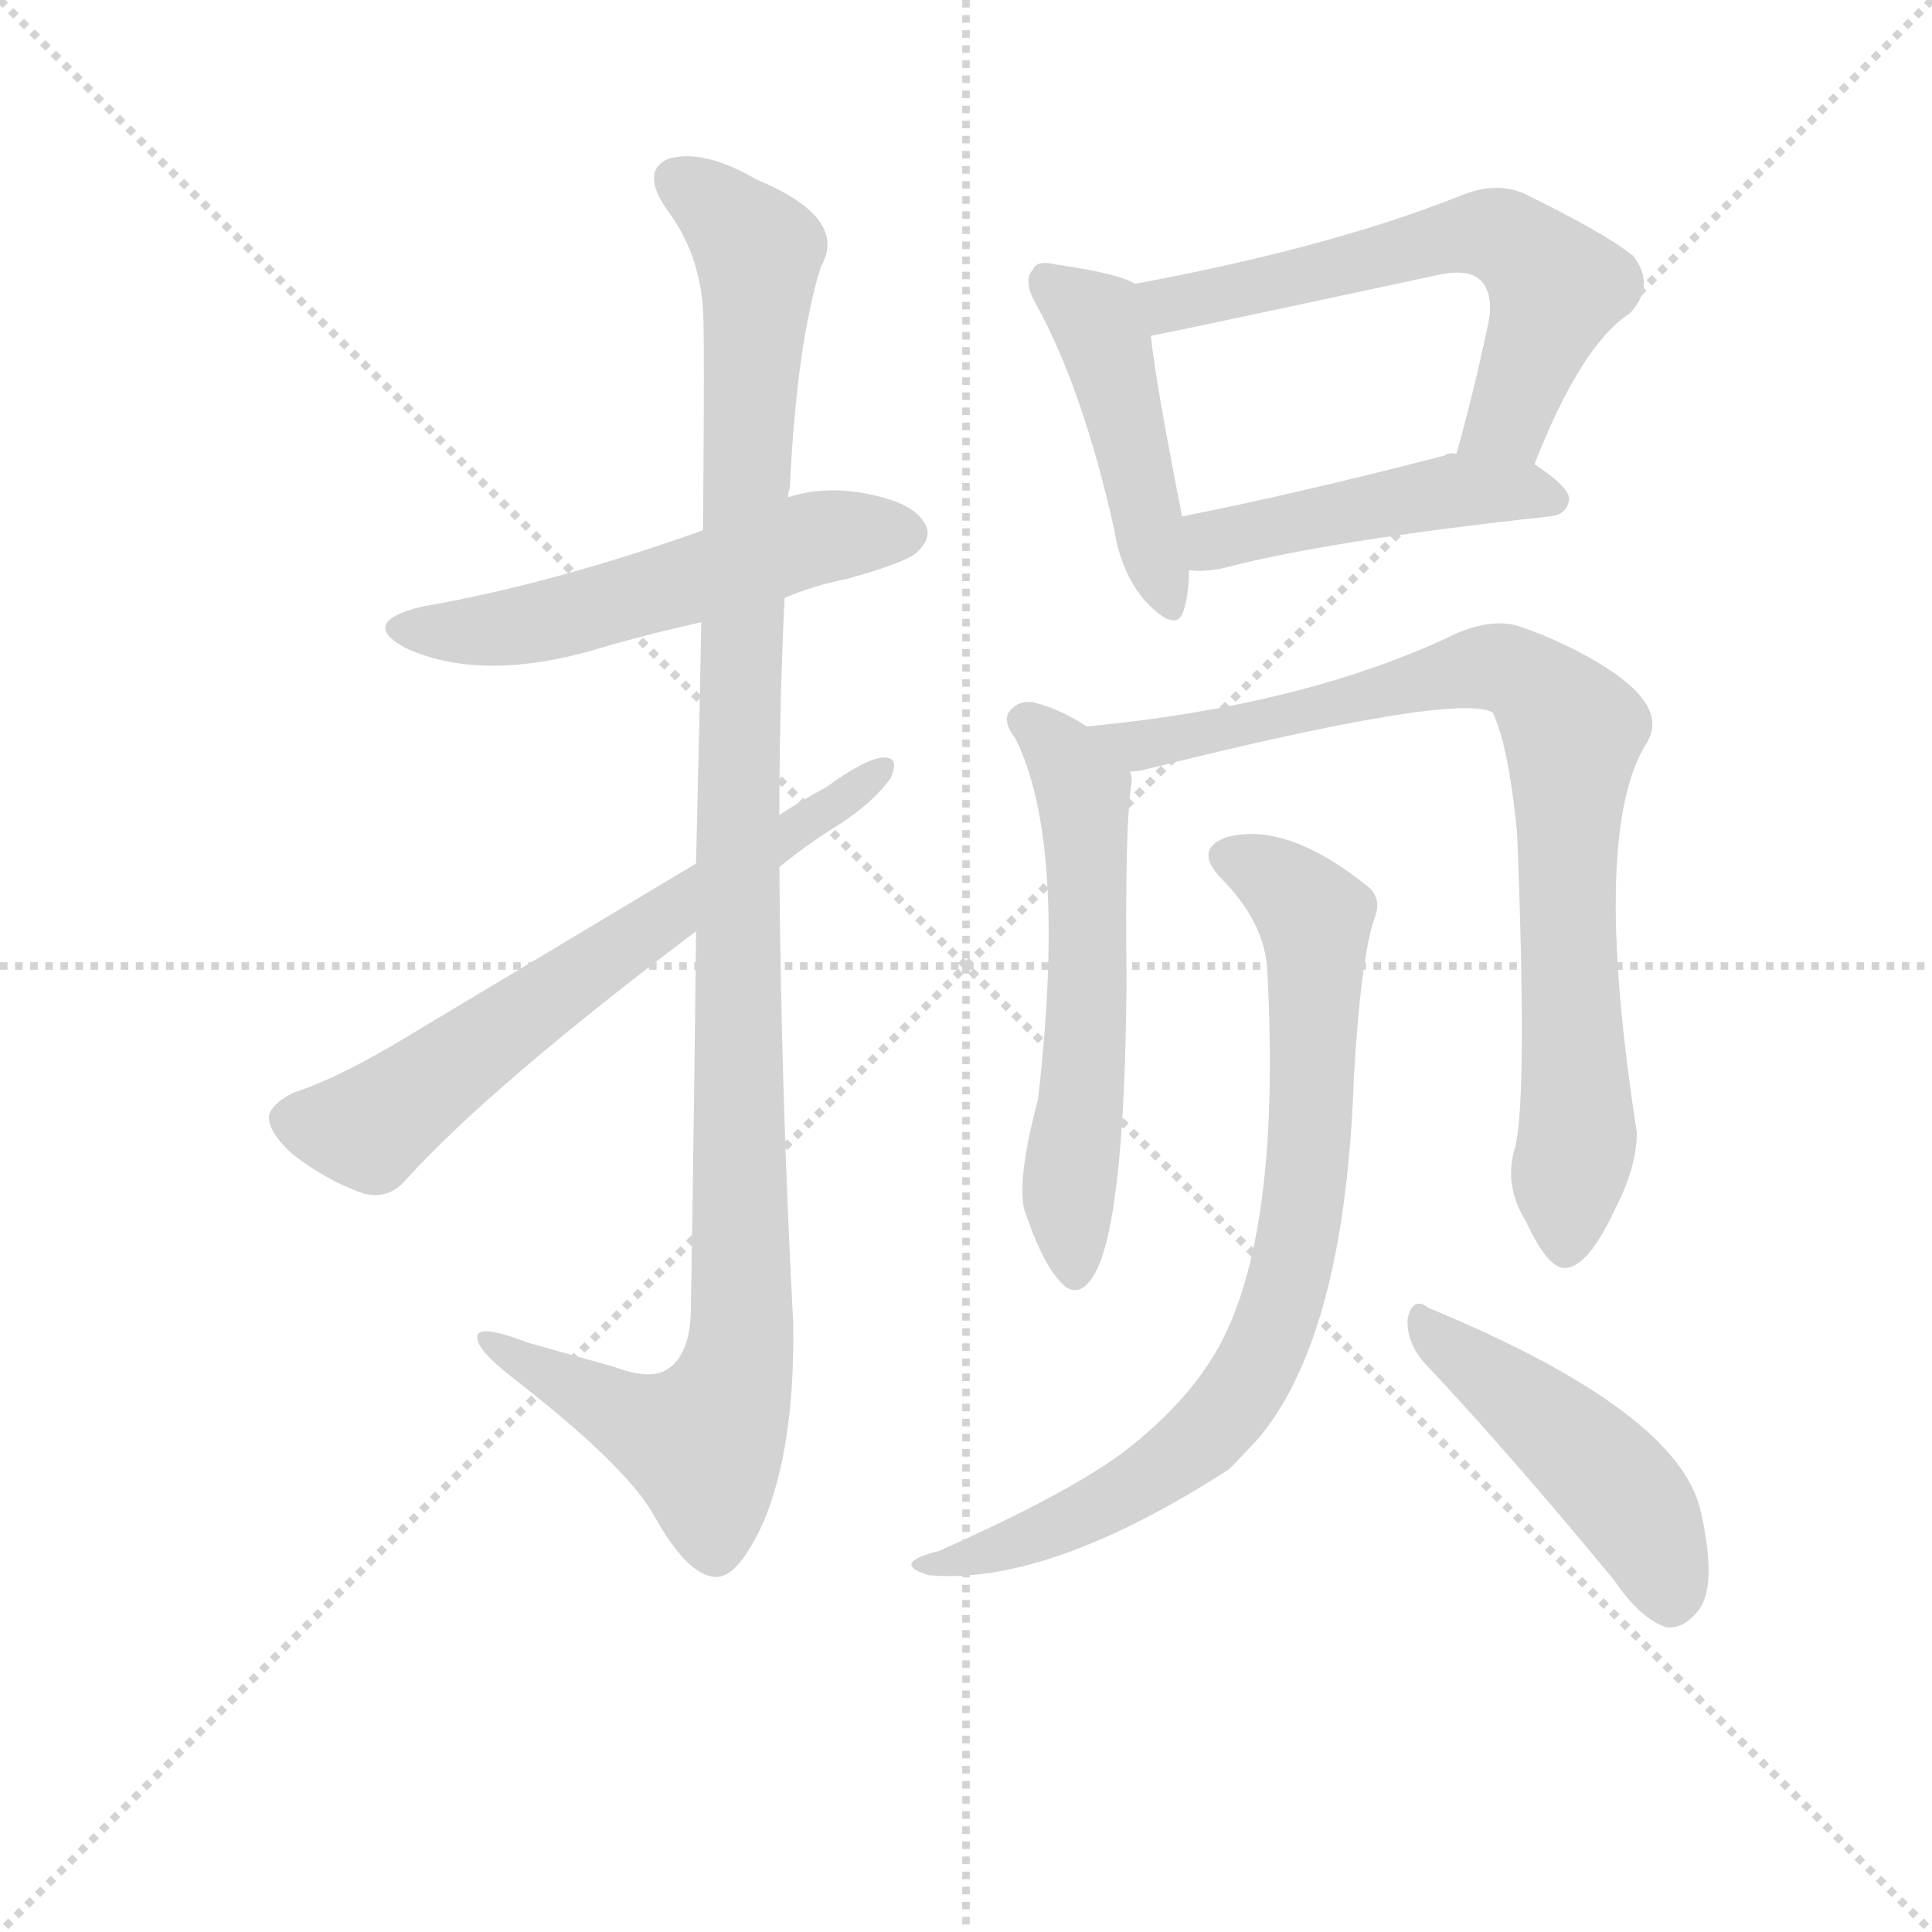 <svg version="1.1" viewBox="0 0 1024 1024" xmlns="http://www.w3.org/2000/svg">
  <g stroke="lightgray" stroke-dasharray="1,1" stroke-width="1" transform="scale(4, 4)">
    <line x1="0" y1="0" x2="256" y2="256"></line>
    <line x1="256" y1="0" x2="0" y2="256"></line>
    <line x1="128" y1="0" x2="128" y2="256"></line>
    <line x1="0" y1="128" x2="256" y2="128"></line>
  </g>
<g transform="scale(0.92, -0.92) translate(60, -900)">
   <style type="text/css">
    @keyframes keyframes0 {
      from {
       stroke: blue;
       stroke-dashoffset: 550;
       stroke-width: 128;
       }
       64% {
       animation-timing-function: step-end;
       stroke: blue;
       stroke-dashoffset: 0;
       stroke-width: 128;
       }
       to {
       stroke: black;
       stroke-width: 1024;
       }
       }
       #make-me-a-hanzi-animation-0 {
         animation: keyframes0 0.698s both;
         animation-delay: 0s;
         animation-timing-function: linear;
       }
    @keyframes keyframes1 {
      from {
       stroke: blue;
       stroke-dashoffset: 1144;
       stroke-width: 128;
       }
       79% {
       animation-timing-function: step-end;
       stroke: blue;
       stroke-dashoffset: 0;
       stroke-width: 128;
       }
       to {
       stroke: black;
       stroke-width: 1024;
       }
       }
       #make-me-a-hanzi-animation-1 {
         animation: keyframes1 1.181s both;
         animation-delay: 0.698s;
         animation-timing-function: linear;
       }
    @keyframes keyframes2 {
      from {
       stroke: blue;
       stroke-dashoffset: 661;
       stroke-width: 128;
       }
       68% {
       animation-timing-function: step-end;
       stroke: blue;
       stroke-dashoffset: 0;
       stroke-width: 128;
       }
       to {
       stroke: black;
       stroke-width: 1024;
       }
       }
       #make-me-a-hanzi-animation-2 {
         animation: keyframes2 0.788s both;
         animation-delay: 1.879s;
         animation-timing-function: linear;
       }
    @keyframes keyframes3 {
      from {
       stroke: blue;
       stroke-dashoffset: 458;
       stroke-width: 128;
       }
       60% {
       animation-timing-function: step-end;
       stroke: blue;
       stroke-dashoffset: 0;
       stroke-width: 128;
       }
       to {
       stroke: black;
       stroke-width: 1024;
       }
       }
       #make-me-a-hanzi-animation-3 {
         animation: keyframes3 0.623s both;
         animation-delay: 2.667s;
         animation-timing-function: linear;
       }
    @keyframes keyframes4 {
      from {
       stroke: blue;
       stroke-dashoffset: 618;
       stroke-width: 128;
       }
       67% {
       animation-timing-function: step-end;
       stroke: blue;
       stroke-dashoffset: 0;
       stroke-width: 128;
       }
       to {
       stroke: black;
       stroke-width: 1024;
       }
       }
       #make-me-a-hanzi-animation-4 {
         animation: keyframes4 0.753s both;
         animation-delay: 3.289s;
         animation-timing-function: linear;
       }
    @keyframes keyframes5 {
      from {
       stroke: blue;
       stroke-dashoffset: 466;
       stroke-width: 128;
       }
       60% {
       animation-timing-function: step-end;
       stroke: blue;
       stroke-dashoffset: 0;
       stroke-width: 128;
       }
       to {
       stroke: black;
       stroke-width: 1024;
       }
       }
       #make-me-a-hanzi-animation-5 {
         animation: keyframes5 0.629s both;
         animation-delay: 4.042s;
         animation-timing-function: linear;
       }
    @keyframes keyframes6 {
      from {
       stroke: blue;
       stroke-dashoffset: 585;
       stroke-width: 128;
       }
       66% {
       animation-timing-function: step-end;
       stroke: blue;
       stroke-dashoffset: 0;
       stroke-width: 128;
       }
       to {
       stroke: black;
       stroke-width: 1024;
       }
       }
       #make-me-a-hanzi-animation-6 {
         animation: keyframes6 0.726s both;
         animation-delay: 4.671s;
         animation-timing-function: linear;
       }
    @keyframes keyframes7 {
      from {
       stroke: blue;
       stroke-dashoffset: 848;
       stroke-width: 128;
       }
       73% {
       animation-timing-function: step-end;
       stroke: blue;
       stroke-dashoffset: 0;
       stroke-width: 128;
       }
       to {
       stroke: black;
       stroke-width: 1024;
       }
       }
       #make-me-a-hanzi-animation-7 {
         animation: keyframes7 0.94s both;
         animation-delay: 5.397s;
         animation-timing-function: linear;
       }
    @keyframes keyframes8 {
      from {
       stroke: blue;
       stroke-dashoffset: 811;
       stroke-width: 128;
       }
       73% {
       animation-timing-function: step-end;
       stroke: blue;
       stroke-dashoffset: 0;
       stroke-width: 128;
       }
       to {
       stroke: black;
       stroke-width: 1024;
       }
       }
       #make-me-a-hanzi-animation-8 {
         animation: keyframes8 0.91s both;
         animation-delay: 6.338s;
         animation-timing-function: linear;
       }
    @keyframes keyframes9 {
      from {
       stroke: blue;
       stroke-dashoffset: 472;
       stroke-width: 128;
       }
       61% {
       animation-timing-function: step-end;
       stroke: blue;
       stroke-dashoffset: 0;
       stroke-width: 128;
       }
       to {
       stroke: black;
       stroke-width: 1024;
       }
       }
       #make-me-a-hanzi-animation-9 {
         animation: keyframes9 0.634s both;
         animation-delay: 7.248s;
         animation-timing-function: linear;
       }
</style>
<path d="M 392.0 555.5 Q 408.0 562.5 428.0 566.5 Q 464.0 576.5 469.0 582.5 Q 478.0 591.5 472.0 599.5 Q 465.0 611.5 434.0 616.5 Q 412.0 619.5 394.0 613.5 L 345.0 594.5 Q 258.0 563.5 183.0 550.5 Q 146.0 541.5 174.0 526.5 Q 220.0 505.5 292.0 528.5 Q 317.0 535.5 344.0 541.5 L 392.0 555.5 Z" fill="lightgray"></path> 
<path d="M 341.0 363.5 Q 340.0 267.5 338.0 143.5 Q 337.0 119.5 325.0 111.5 Q 315.0 104.5 294.0 112.5 L 244.0 126.5 Q 213.0 138.5 215.0 128.5 Q 216.0 121.5 235.0 106.5 Q 301.0 55.5 317.0 26.5 Q 336.0 -7.5 352.0 -8.5 Q 365.0 -9.5 380.0 23.5 Q 398.0 66.5 397.0 137.5 Q 390.0 269.5 389.0 400.5 L 389.0 430.5 Q 389.0 493.5 392.0 555.5 L 394.0 613.5 Q 394.0 616.5 395.0 618.5 Q 399.0 702.5 413.0 746.5 Q 429.0 774.5 376.0 796.5 Q 345.0 814.5 325.0 808.5 Q 309.0 801.5 324.0 779.5 Q 343.0 754.5 345.0 721.5 Q 346.0 706.5 345.0 594.5 L 344.0 541.5 Q 343.0 483.5 341.0 402.5 L 341.0 363.5 Z" fill="lightgray"></path> 
<path d="M 341.0 402.5 L 164.0 296.5 Q 131.0 277.5 109.0 270.5 Q 97.0 264.5 95.0 257.5 Q 94.0 248.5 108.0 235.5 Q 127.0 220.5 149.0 212.5 Q 164.0 208.5 174.0 220.5 Q 223.0 274.5 341.0 363.5 L 389.0 400.5 Q 405.0 413.5 421.0 423.5 Q 442.0 436.5 453.0 451.5 Q 459.0 464.5 448.0 463.5 Q 438.0 462.5 416.0 446.5 Q 403.0 439.5 389.0 430.5 L 341.0 402.5 Z" fill="lightgray"></path> 
<path d="M 594.0 736.5 Q 584.0 742.5 549.0 747.5 Q 537.0 750.5 535.0 744.5 Q 529.0 738.5 537.0 724.5 Q 564.0 675.5 582.0 594.5 Q 586.0 569.5 600.0 553.5 Q 618.0 534.5 622.0 548.5 Q 625.0 558.5 625.0 571.5 L 621.0 602.5 Q 606.0 678.5 603.0 706.5 C 600.0 733.5 600.0 733.5 594.0 736.5 Z" fill="lightgray"></path> 
<path d="M 824.0 632.5 Q 851.0 701.5 879.0 719.5 Q 894.0 735.5 881.0 752.5 Q 865.0 765.5 818.0 788.5 Q 802.0 795.5 782.0 787.5 Q 707.0 757.5 594.0 736.5 C 565.0 730.5 574.0 700.5 603.0 706.5 Q 619.0 709.5 768.0 741.5 Q 786.0 745.5 793.0 738.5 Q 800.0 731.5 798.0 716.5 Q 789.0 673.5 779.0 638.5 C 771.0 609.5 813.0 604.5 824.0 632.5 Z" fill="lightgray"></path> 
<path d="M 625.0 571.5 Q 634.0 570.5 644.0 572.5 Q 704.0 588.5 833.0 602.5 Q 843.0 603.5 844.0 612.5 Q 844.0 619.5 824.0 632.5 L 779.0 638.5 Q 775.0 639.5 772.0 637.5 Q 687.0 615.5 621.0 602.5 C 592.0 596.5 595.0 572.5 625.0 571.5 Z" fill="lightgray"></path> 
<path d="M 566.0 481.5 Q 551.0 491.5 535.0 495.5 Q 526.0 496.5 521.0 489.5 Q 518.0 483.5 525.0 474.5 Q 555.0 414.5 538.0 266.5 Q 526.0 221.5 530.0 203.5 Q 540.0 173.5 550.0 162.5 Q 560.0 150.5 569.0 163.5 Q 588.0 190.5 589.0 335.5 Q 588.0 426.5 592.0 449.5 Q 592.0 453.5 591.0 455.5 L 566.0 481.5 Z" fill="lightgray"></path> 
<path d="M 813.0 239.5 Q 806.0 217.5 819.0 196.5 Q 832.0 168.5 842.0 169.5 Q 855.0 170.5 870.0 202.5 Q 883.0 227.5 883.0 247.5 Q 856.0 421.5 889.0 472.5 Q 905.0 499.5 835.0 531.5 Q 826.0 535.5 817.0 538.5 Q 802.0 544.5 780.0 535.5 Q 693.0 493.5 566.0 481.5 C 536.0 478.5 562.0 449.5 591.0 455.5 Q 595.0 455.5 599.0 456.5 Q 779.0 501.5 800.0 489.5 Q 809.0 470.5 814.0 420.5 Q 820.0 269.5 813.0 239.5 Z" fill="lightgray"></path> 
<path d="M 670.0 342.5 Q 679.0 179.5 637.0 115.5 Q 619.0 87.5 586.0 62.5 Q 553.0 38.5 481.0 6.5 Q 469.0 3.5 466.0 0.5 Q 462.0 -3.5 475.0 -7.5 Q 544.0 -13.5 648.0 53.5 Q 657.0 62.5 666.0 72.5 Q 715.0 132.5 720.0 279.5 Q 724.0 348.5 732.0 371.5 Q 736.0 381.5 729.0 388.5 Q 681.0 427.5 646.0 417.5 Q 628.0 410.5 643.0 394.5 Q 668.0 369.5 670.0 342.5 Z" fill="lightgray"></path> 
<path d="M 760.0 115.5 Q 809.0 63.5 870.0 -10.5 Q 885.0 -32.5 900.0 -37.5 Q 909.0 -38.5 917.0 -29.5 Q 930.0 -16.5 920.0 28.5 Q 908.0 86.5 763.0 146.5 Q 754.0 153.5 751.0 140.5 Q 750.0 127.5 760.0 115.5 Z" fill="lightgray"></path> 
      <clipPath id="make-me-a-hanzi-clip-0">
      <path d="M 392.0 555.5 Q 408.0 562.5 428.0 566.5 Q 464.0 576.5 469.0 582.5 Q 478.0 591.5 472.0 599.5 Q 465.0 611.5 434.0 616.5 Q 412.0 619.5 394.0 613.5 L 345.0 594.5 Q 258.0 563.5 183.0 550.5 Q 146.0 541.5 174.0 526.5 Q 220.0 505.5 292.0 528.5 Q 317.0 535.5 344.0 541.5 L 392.0 555.5 Z" fill="lightgray"></path>
      </clipPath>
      <path clip-path="url(#make-me-a-hanzi-clip-0)" d="M 175.0 539.5 L 247.0 540.5 L 406.0 589.5 L 462.0 592.5 " fill="none" id="make-me-a-hanzi-animation-0" stroke-dasharray="422 844" stroke-linecap="round"></path>

      <clipPath id="make-me-a-hanzi-clip-1">
      <path d="M 341.0 363.5 Q 340.0 267.5 338.0 143.5 Q 337.0 119.5 325.0 111.5 Q 315.0 104.5 294.0 112.5 L 244.0 126.5 Q 213.0 138.5 215.0 128.5 Q 216.0 121.5 235.0 106.5 Q 301.0 55.5 317.0 26.5 Q 336.0 -7.5 352.0 -8.5 Q 365.0 -9.5 380.0 23.5 Q 398.0 66.5 397.0 137.5 Q 390.0 269.5 389.0 400.5 L 389.0 430.5 Q 389.0 493.5 392.0 555.5 L 394.0 613.5 Q 394.0 616.5 395.0 618.5 Q 399.0 702.5 413.0 746.5 Q 429.0 774.5 376.0 796.5 Q 345.0 814.5 325.0 808.5 Q 309.0 801.5 324.0 779.5 Q 343.0 754.5 345.0 721.5 Q 346.0 706.5 345.0 594.5 L 344.0 541.5 Q 343.0 483.5 341.0 402.5 L 341.0 363.5 Z" fill="lightgray"></path>
      </clipPath>
      <path clip-path="url(#make-me-a-hanzi-clip-1)" d="M 332.0 794.5 L 357.0 777.5 L 377.0 751.5 L 365.0 477.5 L 367.0 128.5 L 361.0 98.5 L 345.0 68.5 L 315.0 77.5 L 221.0 126.5 " fill="none" id="make-me-a-hanzi-animation-1" stroke-dasharray="1016 2032" stroke-linecap="round"></path>

      <clipPath id="make-me-a-hanzi-clip-2">
      <path d="M 341.0 402.5 L 164.0 296.5 Q 131.0 277.5 109.0 270.5 Q 97.0 264.5 95.0 257.5 Q 94.0 248.5 108.0 235.5 Q 127.0 220.5 149.0 212.5 Q 164.0 208.5 174.0 220.5 Q 223.0 274.5 341.0 363.5 L 389.0 400.5 Q 405.0 413.5 421.0 423.5 Q 442.0 436.5 453.0 451.5 Q 459.0 464.5 448.0 463.5 Q 438.0 462.5 416.0 446.5 Q 403.0 439.5 389.0 430.5 L 341.0 402.5 Z" fill="lightgray"></path>
      </clipPath>
      <path clip-path="url(#make-me-a-hanzi-clip-2)" d="M 106.0 255.5 L 152.0 249.5 L 446.0 455.5 " fill="none" id="make-me-a-hanzi-animation-2" stroke-dasharray="533 1066" stroke-linecap="round"></path>

      <clipPath id="make-me-a-hanzi-clip-3">
      <path d="M 594.0 736.5 Q 584.0 742.5 549.0 747.5 Q 537.0 750.5 535.0 744.5 Q 529.0 738.5 537.0 724.5 Q 564.0 675.5 582.0 594.5 Q 586.0 569.5 600.0 553.5 Q 618.0 534.5 622.0 548.5 Q 625.0 558.5 625.0 571.5 L 621.0 602.5 Q 606.0 678.5 603.0 706.5 C 600.0 733.5 600.0 733.5 594.0 736.5 Z" fill="lightgray"></path>
      </clipPath>
      <path clip-path="url(#make-me-a-hanzi-clip-3)" d="M 544.0 737.5 L 572.0 716.5 L 612.0 554.5 " fill="none" id="make-me-a-hanzi-animation-3" stroke-dasharray="330 660" stroke-linecap="round"></path>

      <clipPath id="make-me-a-hanzi-clip-4">
      <path d="M 824.0 632.5 Q 851.0 701.5 879.0 719.5 Q 894.0 735.5 881.0 752.5 Q 865.0 765.5 818.0 788.5 Q 802.0 795.5 782.0 787.5 Q 707.0 757.5 594.0 736.5 C 565.0 730.5 574.0 700.5 603.0 706.5 Q 619.0 709.5 768.0 741.5 Q 786.0 745.5 793.0 738.5 Q 800.0 731.5 798.0 716.5 Q 789.0 673.5 779.0 638.5 C 771.0 609.5 813.0 604.5 824.0 632.5 Z" fill="lightgray"></path>
      </clipPath>
      <path clip-path="url(#make-me-a-hanzi-clip-4)" d="M 603.0 714.5 L 614.0 724.5 L 655.0 734.5 L 784.0 765.5 L 805.0 763.5 L 837.0 734.5 L 809.0 658.5 L 787.0 642.5 " fill="none" id="make-me-a-hanzi-animation-4" stroke-dasharray="490 980" stroke-linecap="round"></path>

      <clipPath id="make-me-a-hanzi-clip-5">
      <path d="M 625.0 571.5 Q 634.0 570.5 644.0 572.5 Q 704.0 588.5 833.0 602.5 Q 843.0 603.5 844.0 612.5 Q 844.0 619.5 824.0 632.5 L 779.0 638.5 Q 775.0 639.5 772.0 637.5 Q 687.0 615.5 621.0 602.5 C 592.0 596.5 595.0 572.5 625.0 571.5 Z" fill="lightgray"></path>
      </clipPath>
      <path clip-path="url(#make-me-a-hanzi-clip-5)" d="M 630.0 580.5 L 640.0 589.5 L 768.0 616.5 L 834.0 612.5 " fill="none" id="make-me-a-hanzi-animation-5" stroke-dasharray="338 676" stroke-linecap="round"></path>

      <clipPath id="make-me-a-hanzi-clip-6">
      <path d="M 566.0 481.5 Q 551.0 491.5 535.0 495.5 Q 526.0 496.5 521.0 489.5 Q 518.0 483.5 525.0 474.5 Q 555.0 414.5 538.0 266.5 Q 526.0 221.5 530.0 203.5 Q 540.0 173.5 550.0 162.5 Q 560.0 150.5 569.0 163.5 Q 588.0 190.5 589.0 335.5 Q 588.0 426.5 592.0 449.5 Q 592.0 453.5 591.0 455.5 L 566.0 481.5 Z" fill="lightgray"></path>
      </clipPath>
      <path clip-path="url(#make-me-a-hanzi-clip-6)" d="M 532.0 484.5 L 561.0 451.5 L 565.0 429.5 L 568.0 323.5 L 555.0 202.5 L 559.0 167.5 " fill="none" id="make-me-a-hanzi-animation-6" stroke-dasharray="457 914" stroke-linecap="round"></path>

      <clipPath id="make-me-a-hanzi-clip-7">
      <path d="M 813.0 239.5 Q 806.0 217.5 819.0 196.5 Q 832.0 168.5 842.0 169.5 Q 855.0 170.5 870.0 202.5 Q 883.0 227.5 883.0 247.5 Q 856.0 421.5 889.0 472.5 Q 905.0 499.5 835.0 531.5 Q 826.0 535.5 817.0 538.5 Q 802.0 544.5 780.0 535.5 Q 693.0 493.5 566.0 481.5 C 536.0 478.5 562.0 449.5 591.0 455.5 Q 595.0 455.5 599.0 456.5 Q 779.0 501.5 800.0 489.5 Q 809.0 470.5 814.0 420.5 Q 820.0 269.5 813.0 239.5 Z" fill="lightgray"></path>
      </clipPath>
      <path clip-path="url(#make-me-a-hanzi-clip-7)" d="M 575.0 481.5 L 596.0 471.5 L 636.0 475.5 L 796.0 515.5 L 813.0 512.5 L 833.0 497.5 L 846.0 476.5 L 842.0 385.5 L 849.0 244.5 L 842.0 180.5 " fill="none" id="make-me-a-hanzi-animation-7" stroke-dasharray="720 1440" stroke-linecap="round"></path>

      <clipPath id="make-me-a-hanzi-clip-8">
      <path d="M 670.0 342.5 Q 679.0 179.5 637.0 115.5 Q 619.0 87.5 586.0 62.5 Q 553.0 38.5 481.0 6.5 Q 469.0 3.5 466.0 0.5 Q 462.0 -3.5 475.0 -7.5 Q 544.0 -13.5 648.0 53.5 Q 657.0 62.5 666.0 72.5 Q 715.0 132.5 720.0 279.5 Q 724.0 348.5 732.0 371.5 Q 736.0 381.5 729.0 388.5 Q 681.0 427.5 646.0 417.5 Q 628.0 410.5 643.0 394.5 Q 668.0 369.5 670.0 342.5 Z" fill="lightgray"></path>
      </clipPath>
      <path clip-path="url(#make-me-a-hanzi-clip-8)" d="M 648.0 405.5 L 681.0 388.5 L 697.0 371.5 L 698.0 362.5 L 692.0 214.5 L 671.0 128.5 L 650.0 91.5 L 613.0 55.5 L 541.0 16.5 L 471.0 -2.5 " fill="none" id="make-me-a-hanzi-animation-8" stroke-dasharray="683 1366" stroke-linecap="round"></path>

      <clipPath id="make-me-a-hanzi-clip-9">
      <path d="M 760.0 115.5 Q 809.0 63.5 870.0 -10.5 Q 885.0 -32.5 900.0 -37.5 Q 909.0 -38.5 917.0 -29.5 Q 930.0 -16.5 920.0 28.5 Q 908.0 86.5 763.0 146.5 Q 754.0 153.5 751.0 140.5 Q 750.0 127.5 760.0 115.5 Z" fill="lightgray"></path>
      </clipPath>
      <path clip-path="url(#make-me-a-hanzi-clip-9)" d="M 761.0 135.5 L 870.0 44.5 L 892.0 13.5 L 902.0 -21.5 " fill="none" id="make-me-a-hanzi-animation-9" stroke-dasharray="344 688" stroke-linecap="round"></path>

</g>
</svg>
